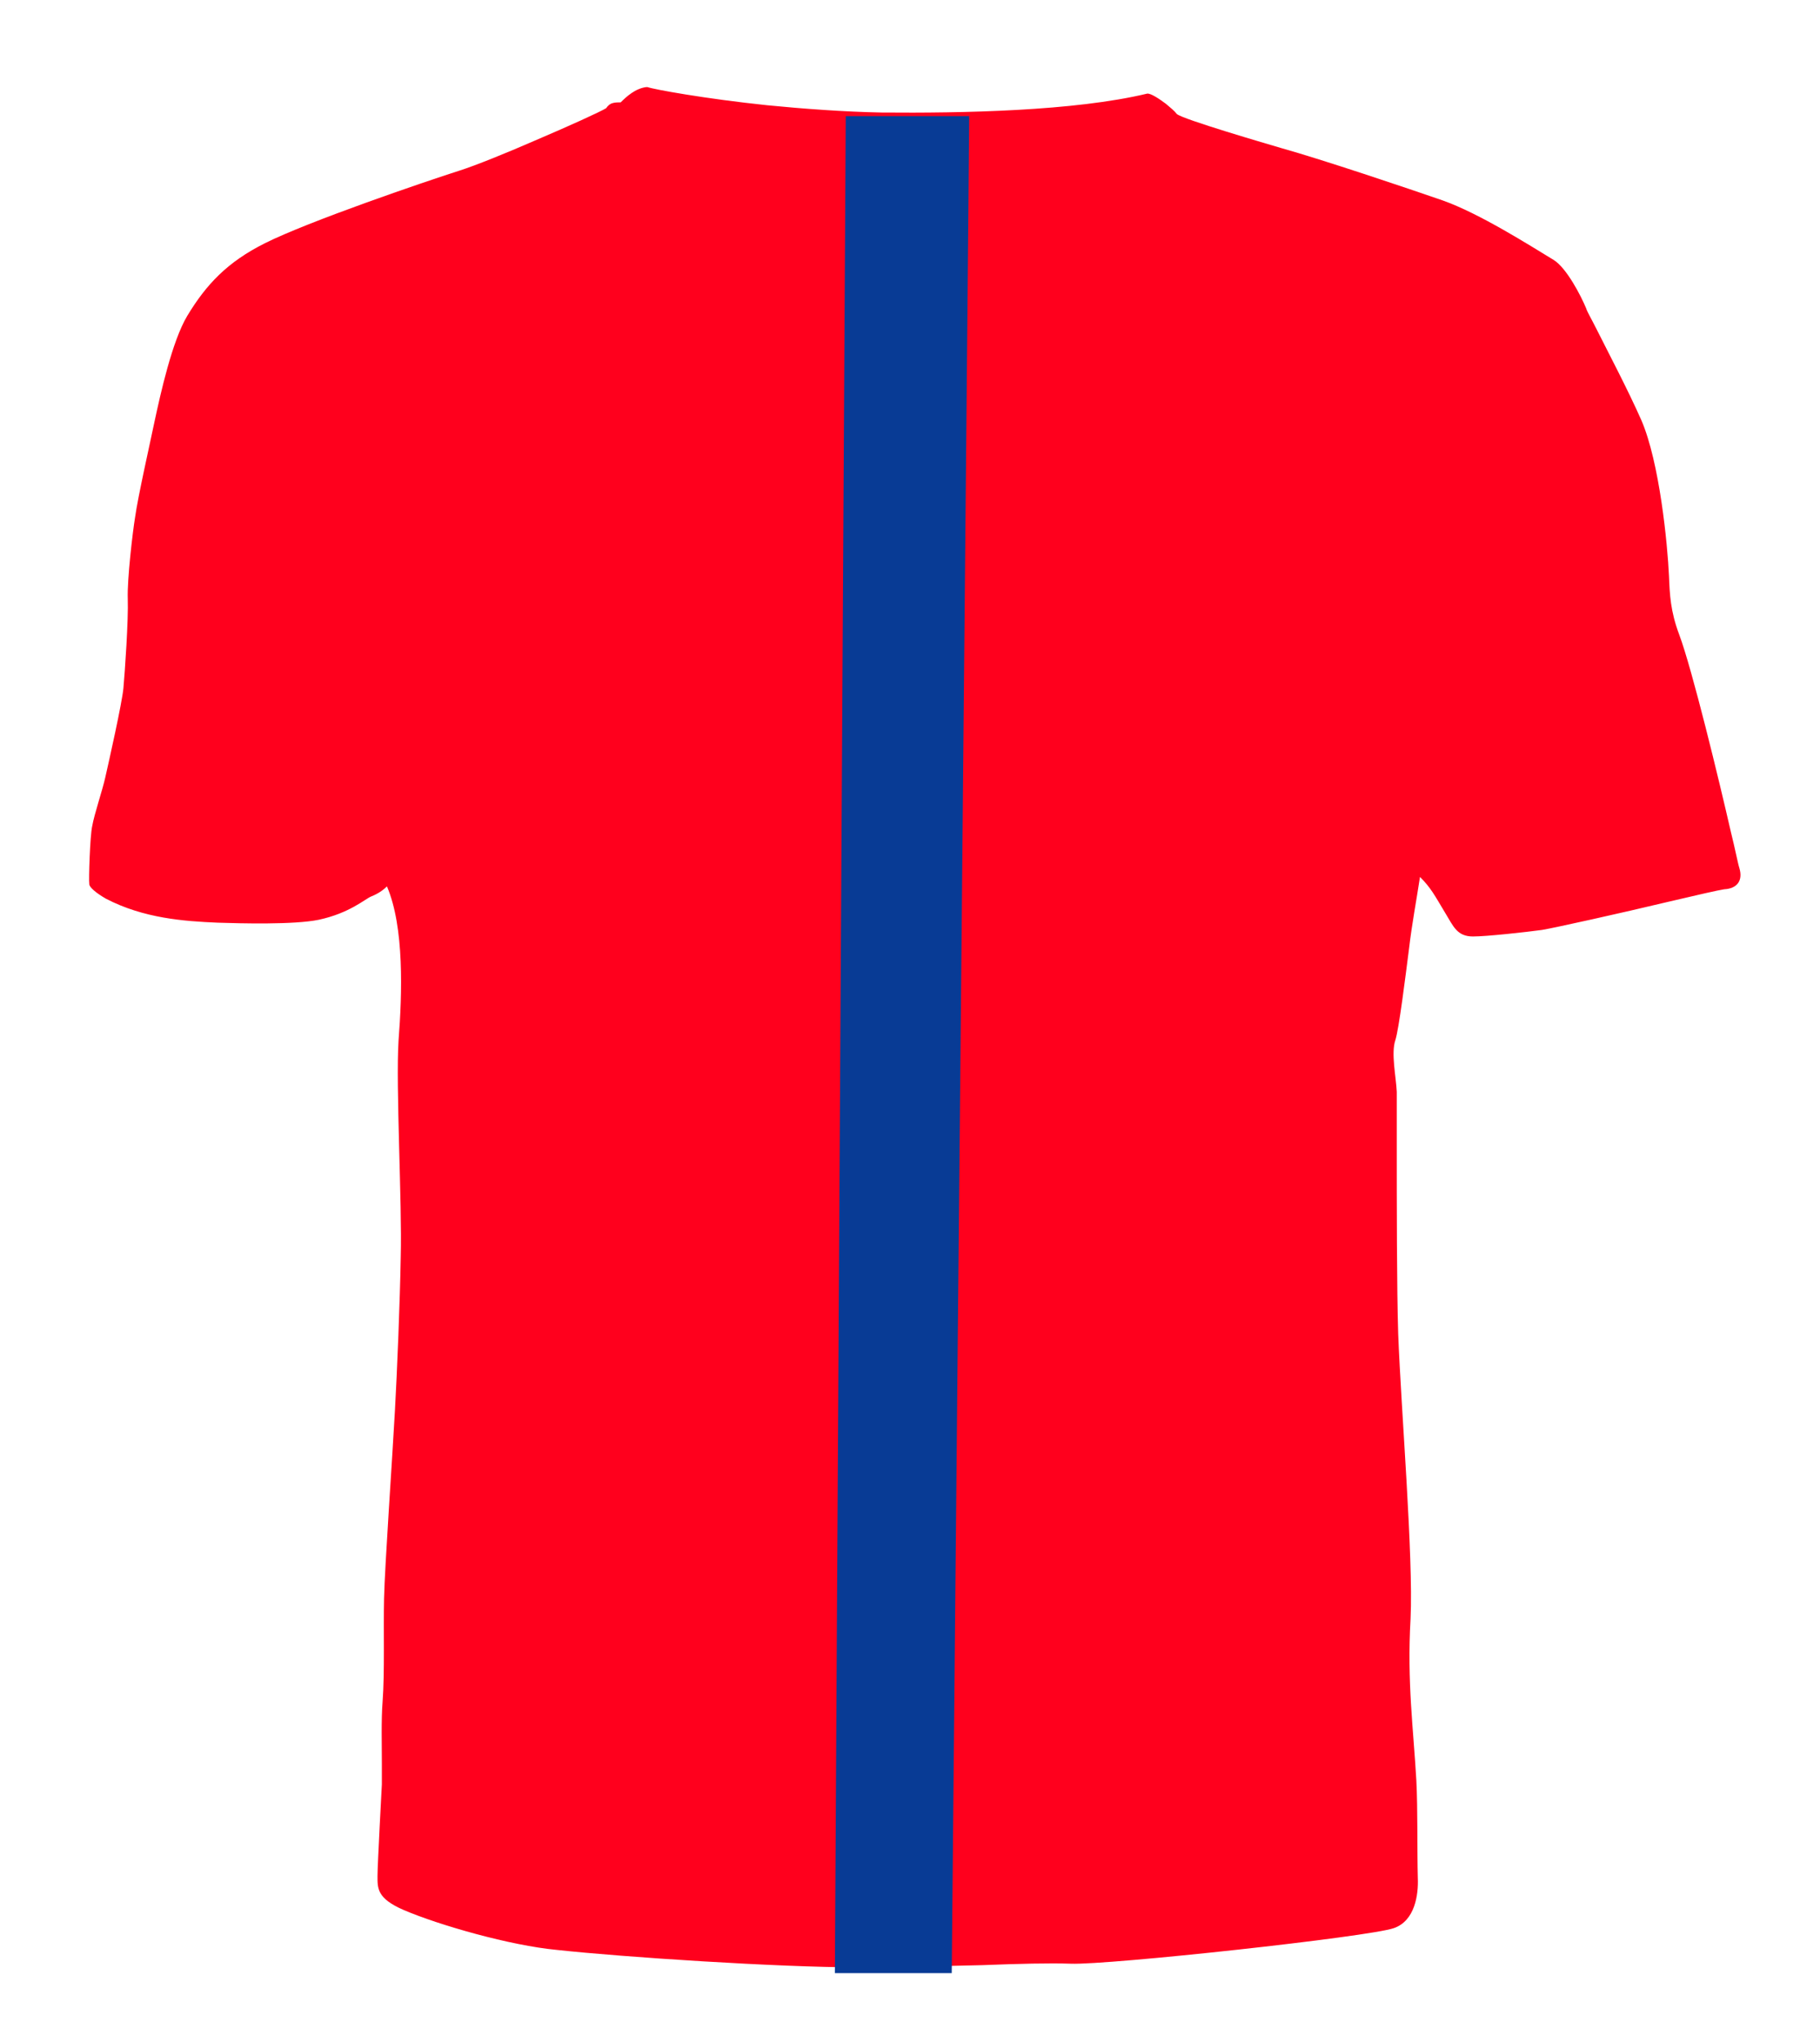 <?xml version="1.0" encoding="utf-8"?>
<!-- Generator: Adobe Illustrator 19.2.0, SVG Export Plug-In . SVG Version: 6.00 Build 0)  -->
<svg version="1.1" id="Layer_1" xmlns="http://www.w3.org/2000/svg" xmlns:xlink="http://www.w3.org/1999/xlink" x="0px" y="0px"
	 viewBox="0 0 250.7 281.3" style="enable-background:new 0 0 250.7 281.3;" xml:space="preserve">
<style type="text/css">
	.st0{fill:#FF001D;}
	.st1{display:none;}
	.st2{fill:#083B95;}
</style>
<path class="st0" d="M239.6,119.6c-0.2-0.6-0.6-2.7-1.2-5.1c-1.6-7-5.3-22.3-7.1-27.1c-1.2-3.2-1.3-5.5-1.4-8
	c-0.2-4.5-1.3-15.7-3.8-21.5c-1.9-4.3-4.6-9.4-6.2-12.6c-0.7-1.4-1.3-2.4-1.4-2.8c-0.7-1.7-2.7-5.6-4.5-6.7
	c-3.3-2-10.2-6.4-15.3-8.2c-4.9-1.7-16.5-5.6-22.2-7.2c-1.7-0.5-13.7-4-14.4-4.7c-0.3-0.4-0.9-0.9-1.5-1.4c-0.8-0.6-2.1-1.5-2.6-1.4
	c-10,2.4-25.4,2.7-36.6,2.6c-5.1-0.1-10.6-0.5-15.7-1c-8.6-0.9-15.7-2.2-16.5-2.5l-0.2,0c-1.5,0.2-2.7,1.3-3.5,2.1
	c-0.3,0-0.8,0-1.1,0.1c-0.4,0.1-0.7,0.4-0.9,0.7c-0.8,0.5-5.2,2.5-9.9,4.5c-3.9,1.7-8.1,3.4-10.3,4.1c-5,1.6-20.8,7-26.8,10
	c-5.2,2.6-8.1,5.7-10.7,10c-2.1,3.5-3.7,10.8-4.5,14.5c-0.6,2.9-2.3,10.4-2.7,13.3c-0.3,1.8-1.1,8.5-1,11.2
	c0.1,2.9-0.4,10.1-0.6,12.3c-0.2,2.1-2,10.1-2.5,12.3c-0.4,1.8-1.5,5-1.8,6.7c-0.3,1.3-0.5,7.4-0.4,8c0,0.4,0.9,1.2,2.3,2
	c5.2,2.7,10.7,3.1,15.4,3.3c3.1,0.1,10.5,0.3,13.9-0.4c4.2-0.9,6.3-2.8,7.2-3.2c0.5-0.2,1.4-0.6,2.2-1.4c2.4,5.6,2.1,14.8,1.6,21.2
	c-0.4,6.4,0.5,22.5,0.3,29.8c-0.1,6-0.5,15.9-0.8,21.2c-0.3,5.7-1.4,21.4-1.5,25.9c-0.1,4.3,0.1,10.2-0.2,14.2
	c-0.2,2.5-0.1,6-0.1,8.6c0,1.2,0,2.2,0,2.8c0,0-0.6,11.1-0.6,12.6h0c0,1.7-0.1,3.1,3.6,4.7c4.9,2.1,14.7,4.9,21.1,5.5
	c9.2,1,30.6,2.4,41.4,2.4c6.3,0,12.1-0.2,17.2-0.3c5.1-0.2,9.3-0.3,12.2-0.2c5.2,0.2,41.1-3.7,44.5-4.9c2.9-1,3.4-4.6,3.3-6.9
	c-0.1-3.7,0-9.5-0.2-13.4c-0.4-7.1-1.3-13.6-0.8-22.3c0.4-8.6-1.3-28.7-1.7-39.2c-0.2-6.2-0.2-18.3-0.2-26.2c0-3.9,0-6.7,0-7.2
	c-0.1-2.1-0.8-5.3-0.2-7.1c0.5-1.5,1.4-8.8,1.9-12.7c0.4-3.4,1-6.5,1.5-9.8c1.5,1.5,2,2.5,3.5,5c1.1,1.8,1.6,3.2,3.8,3.2
	c1.9,0,7.3-0.6,9.5-0.9c1.8-0.3,10.8-2.3,17.5-3.9c3.8-0.9,6.9-1.6,7.6-1.7C239.3,122.4,240.1,121.3,239.6,119.6z"/>
<g id="_x2014_ÂÚÍ_x2021_">
</g>
<g id="_x2014_ÎÓÈ_1" class="st1">
</g>
<g id="_x2013__x2021_·Ó_x2DC_ËÈ_ÒÚÓÎ" class="st1">
</g>
<g id="Õ_x2021_Ô_xF8FF__x2021__x201A_Î_x2C7__x2DB__x2D8_ËÂ" class="st1">
</g>
<g id="Page_1">
</g>
<path class="st2" d="M116.5,16c0,0,11.8,0,17,0c0,4.8-2.4,255.8-2.4,255.8H115L116.5,16z"/>
</svg>
